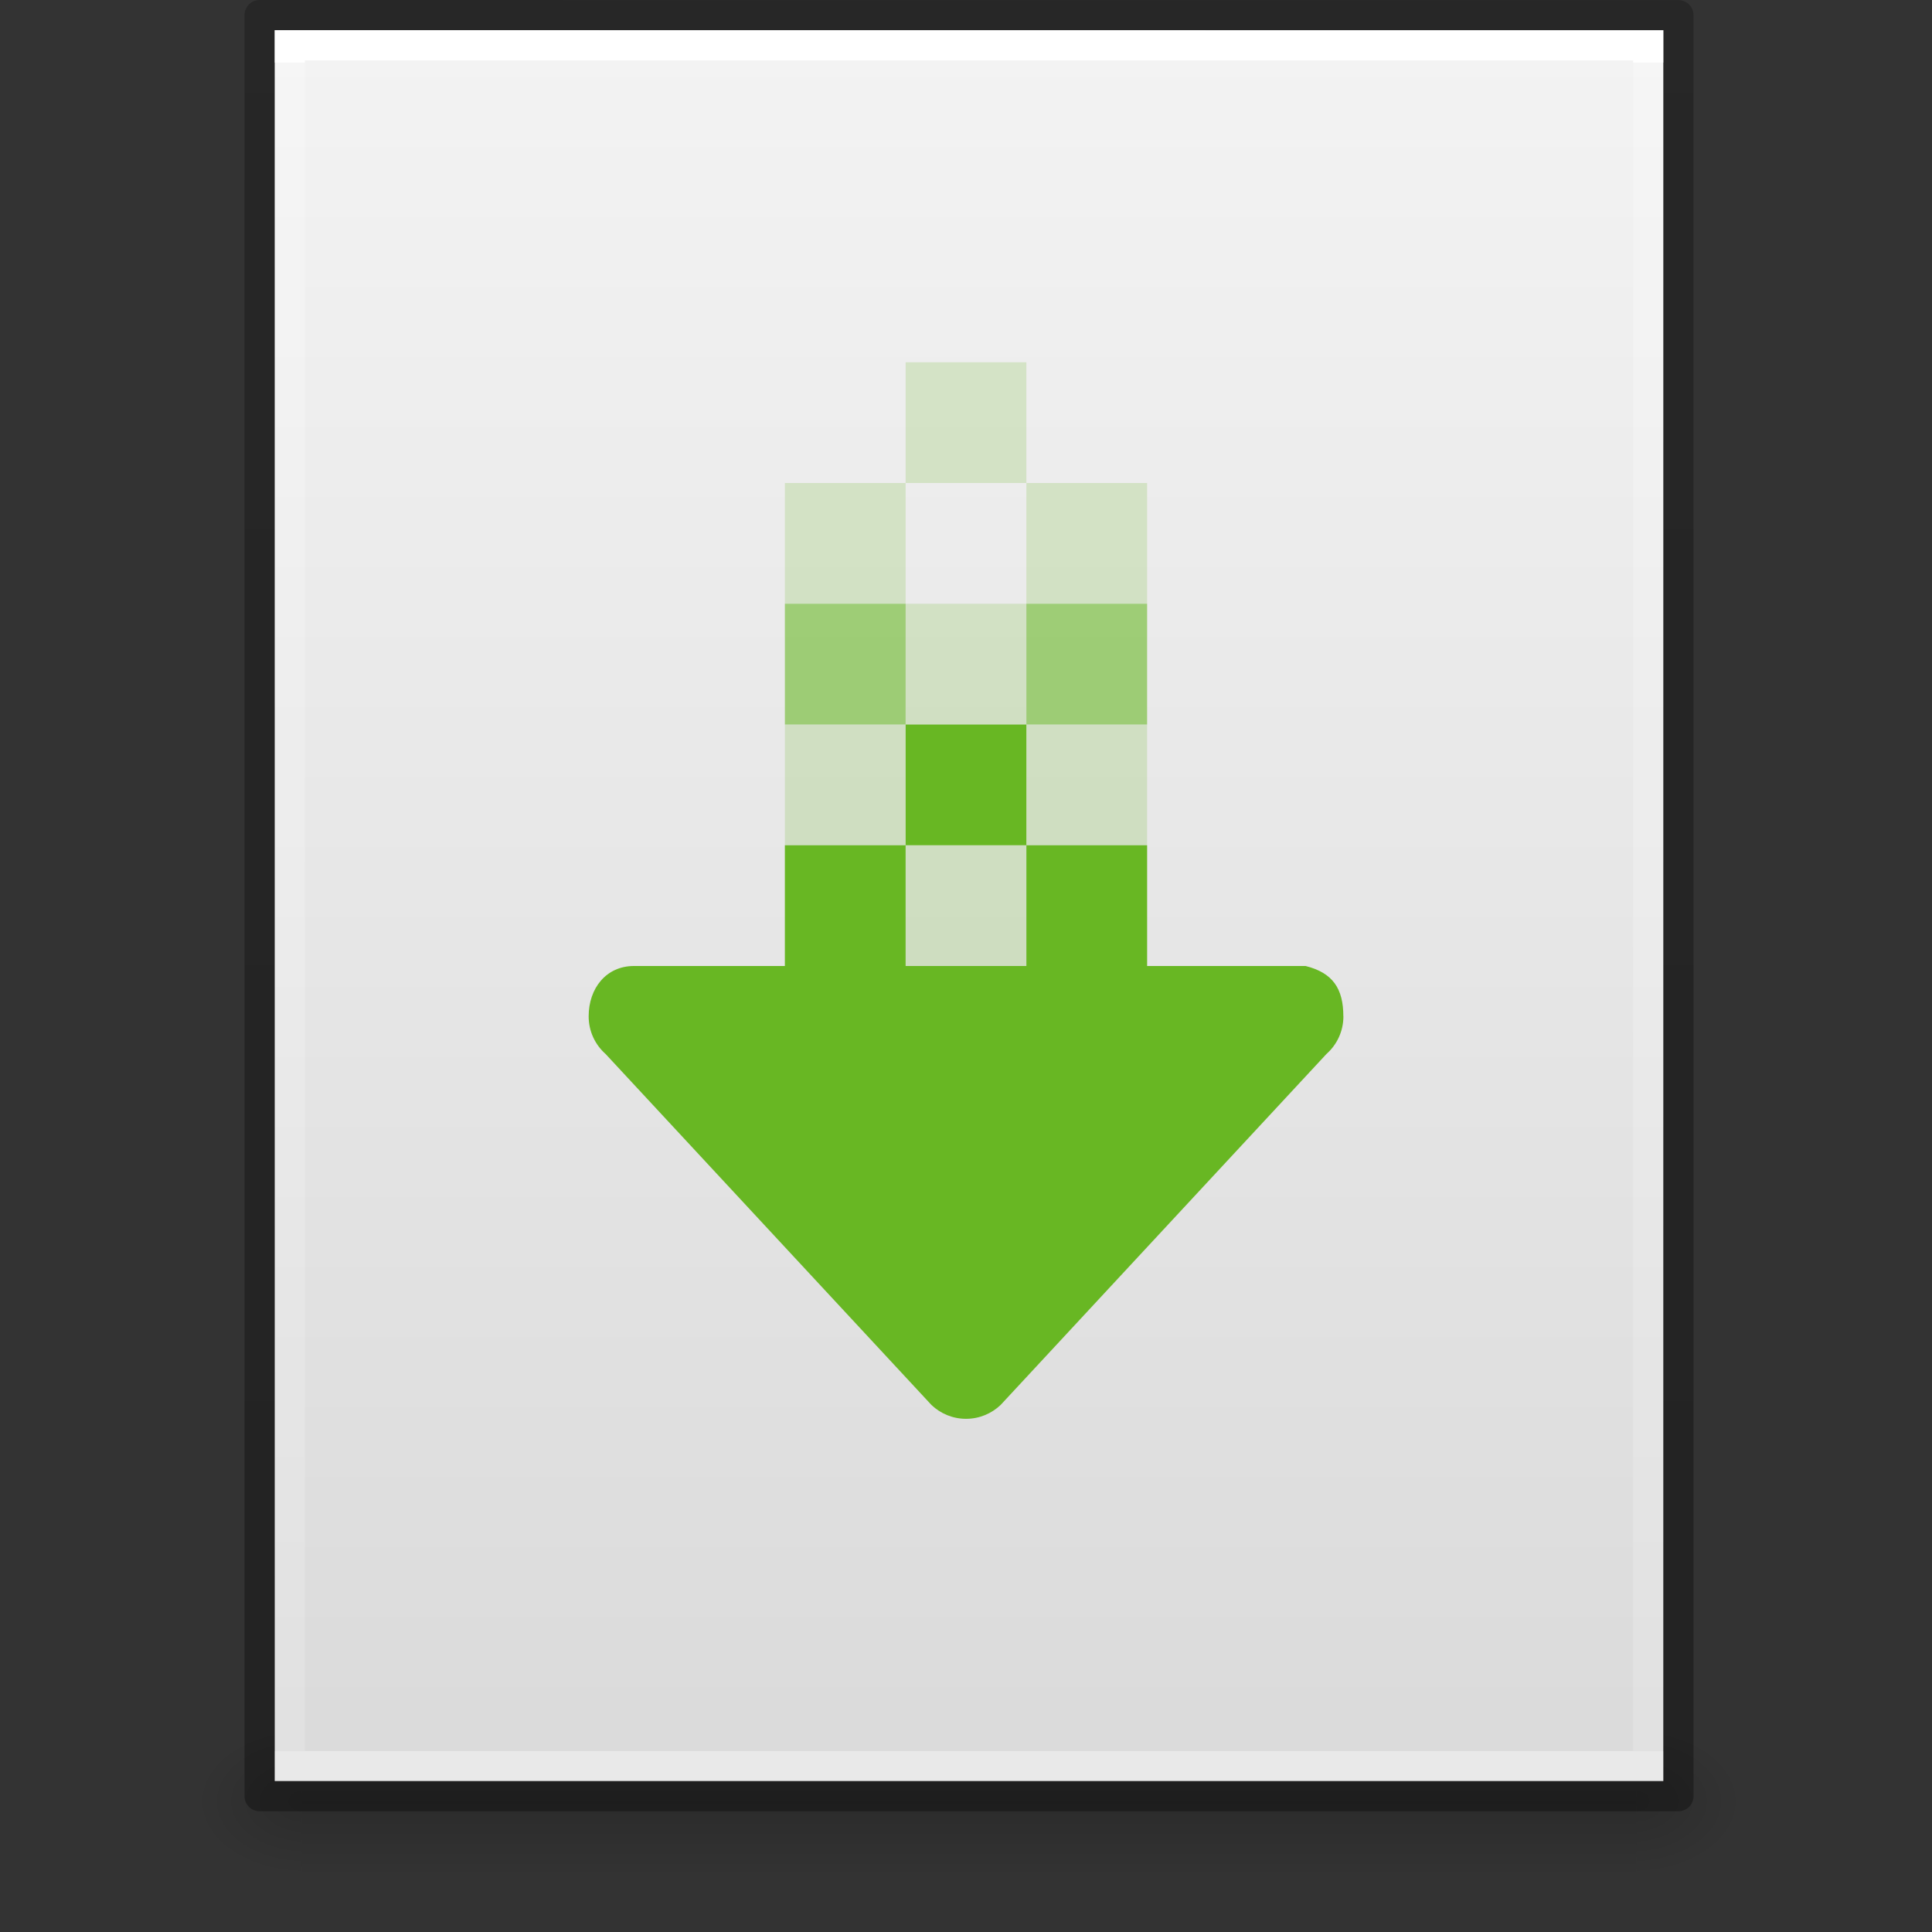 <?xml version="1.0" encoding="UTF-8" standalone="no"?>
<svg
   height="64"
   id="svg11300"
   style="display:inline;enable-background:new"
   version="1.0"
   viewBox="0 0 64 64"
   width="64"
   sodipodi:docname="application-x-partial-download.svg"
   inkscape:version="1.1.2 (0a00cf5339, 2022-02-04)"
   xmlns:inkscape="http://www.inkscape.org/namespaces/inkscape"
   xmlns:sodipodi="http://sodipodi.sourceforge.net/DTD/sodipodi-0.dtd"
   xmlns:xlink="http://www.w3.org/1999/xlink"
   xmlns="http://www.w3.org/2000/svg"
   xmlns:svg="http://www.w3.org/2000/svg"
   xmlns:rdf="http://www.w3.org/1999/02/22-rdf-syntax-ns#"
   xmlns:cc="http://creativecommons.org/ns#"
   xmlns:dc="http://purl.org/dc/elements/1.1/">
  <rect x="0" y="0" width="64" height="64" fill="#333333" stroke="none"/>
  <sodipodi:namedview
     id="namedview41"
     pagecolor="#ffffff"
     bordercolor="#666666"
     borderopacity="1.0"
     inkscape:pageshadow="2"
     inkscape:pageopacity="0.0"
     inkscape:pagecheckerboard="0"
     showgrid="false"
     inkscape:zoom="15.070147"
     inkscape:cx="8.5931478"
     inkscape:cy="18.911561"
     inkscape:window-width="1360"
     inkscape:window-height="893"
     inkscape:window-x="229"
     inkscape:window-y="299"
     inkscape:window-maximized="0"
     inkscape:current-layer="g950" />
  <title
     id="title4162">elementary Icon Template</title>
  <defs
     id="defs3">
    <linearGradient
       id="linearGradient10457">
      <stop
         id="stop10453"
         offset="0"
         style="stop-color:#000000;stop-opacity:1;" />
      <stop
         id="stop10455"
         offset="1"
         style="stop-color:#000000;stop-opacity:0;" />
    </linearGradient>
    <linearGradient
       id="linearGradient3977">
      <stop
         id="stop3979"
         offset="0"
         style="stop-color:#ffffff;stop-opacity:1" />
      <stop
         id="stop3981"
         offset="0"
         style="stop-color:#ffffff;stop-opacity:0.235" />
      <stop
         id="stop3983"
         offset="1"
         style="stop-color:#ffffff;stop-opacity:0.157" />
      <stop
         id="stop3985"
         offset="1"
         style="stop-color:#ffffff;stop-opacity:0.392" />
    </linearGradient>
    <linearGradient
       id="linearGradient3600">
      <stop
         id="stop3602"
         offset="0"
         style="stop-color:#f4f4f4;stop-opacity:1" />
      <stop
         id="stop3604"
         offset="1"
         style="stop-color:#dbdbdb;stop-opacity:1" />
    </linearGradient>
    <linearGradient
       id="linearGradient5048">
      <stop
         id="stop5050"
         offset="0"
         style="stop-color:#000000;stop-opacity:0" />
      <stop
         id="stop5056"
         offset="0.5"
         style="stop-color:#000000;stop-opacity:1" />
      <stop
         id="stop5052"
         offset="1"
         style="stop-color:#000000;stop-opacity:0" />
    </linearGradient>
    <linearGradient
       id="linearGradient3104-6">
      <stop
         id="stop3106-3"
         offset="0"
         style="stop-color:#000000;stop-opacity:0.318" />
      <stop
         id="stop3108-9"
         offset="1"
         style="stop-color:#000000;stop-opacity:0.24" />
    </linearGradient>
    <linearGradient
       gradientTransform="matrix(1.084,0,0,1.2,79.651,-4.163)"
       gradientUnits="userSpaceOnUse"
       xlink:href="#linearGradient3104-6"
       id="linearGradient3033"
       x1="-51.786"
       x2="-51.786"
       y1="50.786"
       y2="2.906" />
    <linearGradient
       gradientTransform="matrix(1.216,0,0,1.541,2.911,-6.973)"
       gradientUnits="userSpaceOnUse"
       xlink:href="#linearGradient3977"
       id="linearGradient3093"
       x1="24"
       x2="24"
       y1="5.864"
       y2="42.176" />
    <linearGradient
       gradientTransform="matrix(1.314,0,0,1.26,0.557,-2.179)"
       gradientUnits="userSpaceOnUse"
       xlink:href="#linearGradient3600"
       id="linearGradient3096"
       x1="25.132"
       x2="25.132"
       y1="0.985"
       y2="47.013" />
    <radialGradient
       cx="605.714"
       cy="486.648"
       fx="605.714"
       fy="486.648"
       gradientTransform="matrix(0.031,0,0,0.021,35.321,49.451)"
       gradientUnits="userSpaceOnUse"
       xlink:href="#linearGradient10457"
       id="radialGradient3153"
       r="117.143" />
    <radialGradient
       cx="605.714"
       cy="486.648"
       fx="605.714"
       fy="486.648"
       gradientTransform="matrix(-0.031,0,0,0.021,28.879,49.451)"
       gradientUnits="userSpaceOnUse"
       xlink:href="#linearGradient10457"
       id="radialGradient3156"
       r="117.143" />
    <linearGradient
       gradientTransform="matrix(0.092,0,0,0.021,-0.985,49.451)"
       gradientUnits="userSpaceOnUse"
       xlink:href="#linearGradient5048"
       id="linearGradient3842"
       x1="302.857"
       x2="302.857"
       y1="366.648"
       y2="609.505" />
  </defs>
  <g
     id="g962">
    <rect
       height="5"
       id="rect2879-94"
       style="display:inline;overflow:visible;visibility:visible;opacity:0.15;fill:url(#linearGradient3842);fill-opacity:1;fill-rule:nonzero;stroke:none;stroke-width:1;marker:none"
       width="44.2"
       x="10"
       y="57" />
    <path
       d="m 10,57 v 5 c -1.613,0.01 -3.9,-1.12 -3.9,-2.5 0,-1.38 1.8,-2.499 3.9,-2.499 z"
       id="path2881"
       style="display:inline;overflow:visible;visibility:visible;opacity:0.15;fill:url(#radialGradient3156);fill-opacity:1;fill-rule:nonzero;stroke:none;stroke-width:1;marker:none" />
    <path
       d="m 54.2,57 v 5 c 1.613,0.01 3.9,-1.12 3.9,-2.5 0,-1.38 -1.8,-2.499 -3.9,-2.499 z"
       id="path2883"
       style="display:inline;overflow:visible;visibility:visible;opacity:0.15;fill:url(#radialGradient3153);fill-opacity:1;fill-rule:nonzero;stroke:none;stroke-width:1;marker:none" />
    <path
       d="m 9.1,1 c 10.541,0 46,0.004 46,0.004 L 55.1,59 H 9.1 V 1 Z"
       id="path4160-6"
       style="display:inline;fill:url(#linearGradient3096);fill-opacity:1;stroke:none" />
    <path
       d="M 54.6,58.5 H 9.6 V 1.5 h 45 z"
       id="rect6741-1-8"
       style="fill:none;stroke:url(#linearGradient3093);stroke-width:1;stroke-linecap:round;stroke-linejoin:miter;stroke-miterlimit:4;stroke-dasharray:none;stroke-dashoffset:0;stroke-opacity:1" />
    <path
       d="m 8.6,0.5 c 10.77,0 47,0.004 47,0.004 l 5e-5,58.996 H 8.6 V 0.5 Z"
       id="path4160-6-1-7"
       style="display:inline;fill:none;stroke:url(#linearGradient3033);stroke-width:1;stroke-linecap:butt;stroke-linejoin:round;stroke-miterlimit:4;stroke-dasharray:none;stroke-dashoffset:0;stroke-opacity:1" />
    <g
       id="g950">
      <path
         id="rect874"
         d="m 30,12 v 4 h 4 v -4 z m 4,4 v 4 h 4 v -4 z m 0,4 h -4 v 4 h 4 z m -4,0 v -4 h -4 v 4 z"
         style="opacity:0.2;fill:#68b723;fill-opacity:0.973;stroke:none;stroke-width:1;stroke-opacity:1"
         sodipodi:nodetypes="cccccccccccccccccccc" />
      <path
         id="rect874-7"
         d="m 30,24 h 4 z m 4,0 v 4 h 4 v -4 z m 0,4 h -4 v 4 h 4 z m -4,0 v -4 h -4 v 4 z"
         style="display:inline;opacity:0.2;fill:#68b723;fill-opacity:0.973;stroke:none;stroke-width:1;stroke-opacity:1;enable-background:new"
         sodipodi:nodetypes="cccccccccccccccccc" />
      <path
         id="rect858"
         d="m 26,20 v 4 h 4 v -4 z m 12,4 v -4 h -4 v 4 z"
         style="opacity:0.6;fill:#68b723;fill-opacity:0.973;stroke:none;stroke-width:1;stroke-opacity:1"
         sodipodi:nodetypes="cccccccccc" />
      <path
         id="path10518"
         d="m 30,24 v 4 h 4 v -4 z m 4,4 v 4 h -4 v -4 h -4 v 4 h 12 v -4 z"
         style="color:#bebebe;display:inline;overflow:visible;visibility:visible;fill:#68b723;fill-opacity:1;fill-rule:nonzero;stroke:none;stroke-width:1;marker:none;enable-background:accumulate"
         sodipodi:nodetypes="cccccccccccccc" />
      <path
         id="path873-5-3-3-7"
         style="font-variation-settings:normal;vector-effect:none;fill:#68b723;fill-opacity:1;stroke:none;stroke-width:1;stroke-linecap:butt;stroke-linejoin:miter;stroke-miterlimit:4;stroke-dasharray:none;stroke-dashoffset:0;stroke-opacity:1;-inkscape-stroke:none;marker:none;stop-color:#000000"
         d="m 44.5,33.667 c 0,-0.923 -0.354,-1.443 -1.25,-1.667 -7.417,0 -14.833,0 -22.25,0 C 20.077,32 19.5,32.743 19.5,33.667 c 0,0.498 0.216,0.942 0.56,1.247 L 30.858,46.544 c 0.298,0.282 0.7,0.456 1.143,0.456 0.443,0 0.844,-0.174 1.143,-0.456 l 10.798,-11.631 c 0.344,-0.305 0.56,-0.749 0.56,-1.247 z" />
    </g>
  </g>
</svg>
